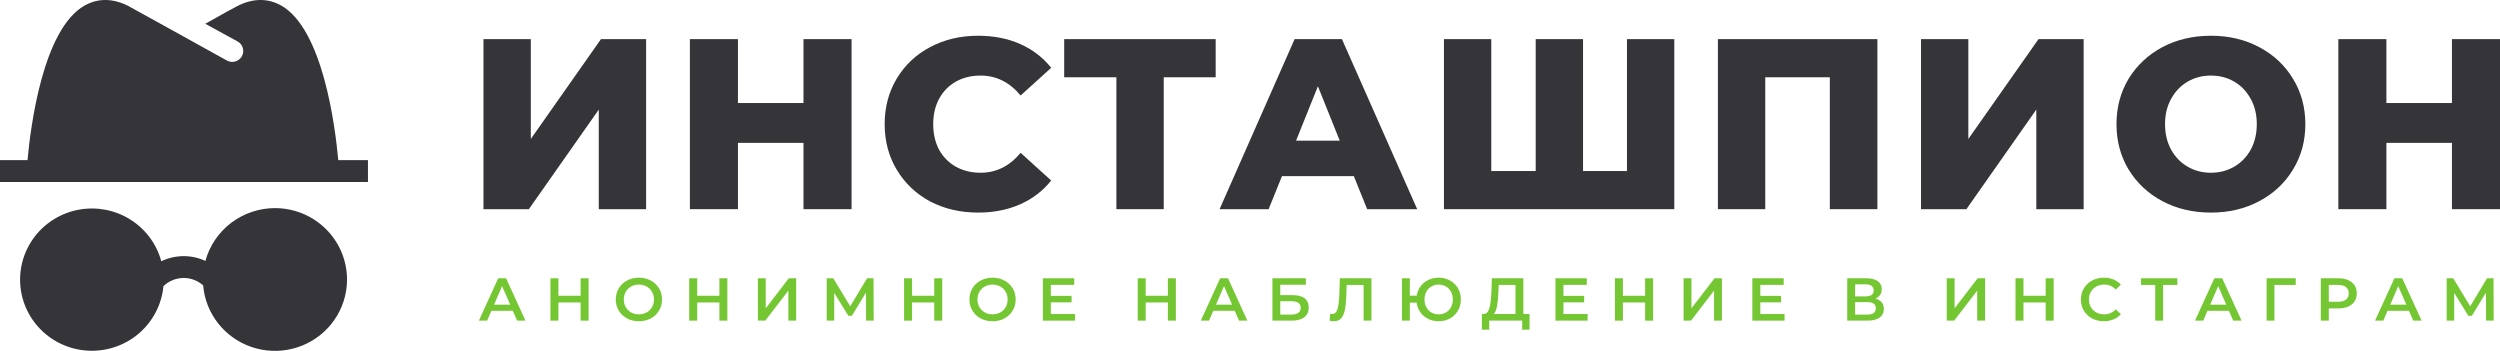 <svg width="342" height="48" viewBox="0 0 342 48" fill="none" xmlns="http://www.w3.org/2000/svg">
<path d="M50.337 24.898V21.906L46.275 21.906C45.857 17.304 44.181 4.014 38.478 0.763C37.235 0.05 35.196 -0.524 32.573 0.773C32.085 1.017 30.575 1.85 28.083 3.251L32.499 5.67C32.674 5.766 32.827 5.895 32.951 6.049C33.075 6.204 33.166 6.381 33.22 6.571C33.274 6.761 33.29 6.96 33.266 7.156C33.242 7.351 33.179 7.541 33.081 7.712C32.885 8.055 32.56 8.308 32.176 8.414C31.793 8.52 31.383 8.471 31.036 8.279C27.471 6.302 17.816 0.948 17.467 0.773C14.845 -0.524 12.806 0.05 11.562 0.763C5.859 4.014 4.183 17.304 3.765 21.906H0V24.898H50.337Z" fill="#343439"/>
<path d="M31.622 30.487C33.341 29.181 35.446 28.472 37.612 28.469C39.528 28.468 41.401 29.02 43.005 30.057C44.608 31.095 45.872 32.572 46.642 34.309C47.412 36.047 47.654 37.968 47.339 39.84C47.025 41.711 46.166 43.451 44.869 44.847C43.572 46.243 41.893 47.235 40.037 47.701C38.18 48.167 36.227 48.087 34.415 47.471C32.604 46.855 31.013 45.73 29.837 44.233C28.66 42.736 27.95 40.931 27.791 39.041C27.041 38.37 26.061 38.007 25.051 38.028C24.041 38.048 23.077 38.45 22.355 39.15C22.129 41.572 20.995 43.823 19.178 45.458C17.36 47.094 14.99 47.996 12.535 47.986C10.079 47.977 7.716 47.057 5.911 45.408C4.106 43.759 2.99 41.5 2.783 39.076C2.575 36.652 3.292 34.239 4.791 32.313C6.29 30.386 8.463 29.085 10.882 28.667C13.3 28.248 15.79 28.742 17.859 30.051C19.929 31.36 21.429 33.389 22.063 35.739C23.002 35.287 24.031 35.048 25.076 35.04C26.12 35.032 27.153 35.256 28.099 35.694C28.664 33.623 29.902 31.793 31.622 30.487Z" fill="#343439"/>
<path d="M70.154 42.521H67.218L66.639 43.862H65.514L68.157 38.069H69.231L71.882 43.862H70.741L70.154 42.521ZM69.793 41.677L68.686 39.145L67.587 41.677H69.793Z" fill="#74C733"/>
<path d="M80.518 38.069V43.862H79.427V41.379H76.39V43.862H75.3V38.069H76.39V40.461H79.427V38.069H80.518Z" fill="#74C733"/>
<path d="M87.4 43.945C86.802 43.945 86.262 43.818 85.781 43.564C85.3 43.305 84.923 42.949 84.649 42.497C84.375 42.039 84.237 41.528 84.237 40.965C84.237 40.403 84.375 39.895 84.649 39.443C84.923 38.985 85.3 38.629 85.781 38.375C86.262 38.116 86.802 37.986 87.4 37.986C87.999 37.986 88.539 38.116 89.02 38.375C89.501 38.629 89.878 38.982 90.152 39.434C90.426 39.887 90.563 40.397 90.563 40.965C90.563 41.534 90.426 42.044 90.152 42.497C89.878 42.949 89.501 43.305 89.02 43.564C88.539 43.818 87.999 43.945 87.4 43.945ZM87.4 43.001C87.792 43.001 88.144 42.916 88.457 42.745C88.771 42.568 89.017 42.325 89.196 42.017C89.375 41.702 89.464 41.352 89.464 40.965C89.464 40.579 89.375 40.232 89.196 39.923C89.017 39.608 88.771 39.365 88.457 39.194C88.144 39.018 87.792 38.93 87.4 38.93C87.009 38.93 86.656 39.018 86.343 39.194C86.03 39.365 85.784 39.608 85.605 39.923C85.426 40.232 85.337 40.579 85.337 40.965C85.337 41.352 85.426 41.702 85.605 42.017C85.784 42.325 86.03 42.568 86.343 42.745C86.656 42.916 87.009 43.001 87.4 43.001Z" fill="#74C733"/>
<path d="M99.504 38.069V43.862H98.414V41.379H95.377V43.862H94.286V38.069H95.377V40.461H98.414V38.069H99.504Z" fill="#74C733"/>
<path d="M103.677 38.069H104.751V42.182L107.905 38.069H108.92V43.862H107.847V39.757L104.692 43.862H103.677V38.069Z" fill="#74C733"/>
<path d="M118.478 43.862L118.47 40.022L116.54 43.2H116.054L114.124 40.072V43.862H113.092V38.069H113.99L116.314 41.901L118.613 38.069H119.502L119.519 43.862H118.478Z" fill="#74C733"/>
<path d="M128.897 38.069V43.862H127.807V41.379H124.77V43.862H123.679V38.069H124.77V40.461H127.807V38.069H128.897Z" fill="#74C733"/>
<path d="M135.78 43.945C135.181 43.945 134.642 43.818 134.161 43.564C133.68 43.305 133.302 42.949 133.028 42.497C132.754 42.039 132.617 41.528 132.617 40.965C132.617 40.403 132.754 39.895 133.028 39.443C133.302 38.985 133.68 38.629 134.161 38.375C134.642 38.116 135.181 37.986 135.78 37.986C136.378 37.986 136.918 38.116 137.399 38.375C137.88 38.629 138.258 38.982 138.532 39.434C138.806 39.887 138.943 40.397 138.943 40.965C138.943 41.534 138.806 42.044 138.532 42.497C138.258 42.949 137.88 43.305 137.399 43.564C136.918 43.818 136.378 43.945 135.78 43.945ZM135.78 43.001C136.171 43.001 136.524 42.916 136.837 42.745C137.15 42.568 137.396 42.325 137.575 42.017C137.754 41.702 137.844 41.352 137.844 40.965C137.844 40.579 137.754 40.232 137.575 39.923C137.396 39.608 137.15 39.365 136.837 39.194C136.524 39.018 136.171 38.93 135.78 38.93C135.388 38.93 135.036 39.018 134.723 39.194C134.41 39.365 134.163 39.608 133.984 39.923C133.805 40.232 133.716 40.579 133.716 40.965C133.716 41.352 133.805 41.702 133.984 42.017C134.163 42.325 134.41 42.568 134.723 42.745C135.036 42.916 135.388 43.001 135.78 43.001Z" fill="#74C733"/>
<path d="M147.07 42.96V43.862H142.665V38.069H146.952V38.971H143.756V40.477H146.592V41.363H143.756V42.96H147.07Z" fill="#74C733"/>
<path d="M160.856 38.069V43.862H159.766V41.379H156.729V43.862H155.638V38.069H156.729V40.461H159.766V38.069H160.856Z" fill="#74C733"/>
<path d="M168.913 42.521H165.977L165.398 43.862H164.274L166.917 38.069H167.991L170.642 43.862H169.501L168.913 42.521ZM168.553 41.677L167.445 39.145L166.346 41.677H168.553Z" fill="#74C733"/>
<path d="M174.068 38.069H178.64V38.955H175.141V40.378H176.878C177.583 40.378 178.117 40.524 178.48 40.817C178.85 41.103 179.034 41.52 179.034 42.066C179.034 42.64 178.833 43.084 178.43 43.399C178.027 43.708 177.454 43.862 176.71 43.862H174.068V38.069ZM176.652 43.035C177.071 43.035 177.39 42.955 177.608 42.794C177.826 42.635 177.935 42.403 177.935 42.099C177.935 41.503 177.507 41.206 176.652 41.206H175.141V43.035H176.652Z" fill="#74C733"/>
<path d="M187.615 38.069V43.862H186.541V38.979H184.225L184.175 40.428C184.147 41.239 184.08 41.898 183.974 42.406C183.867 42.908 183.697 43.291 183.462 43.556C183.227 43.815 182.903 43.945 182.489 43.945C182.343 43.945 182.145 43.917 181.893 43.862L181.969 42.927C182.041 42.949 182.125 42.96 182.22 42.96C182.561 42.96 182.802 42.761 182.942 42.364C183.087 41.961 183.177 41.33 183.21 40.469L183.294 38.069H187.615Z" fill="#74C733"/>
<path d="M196.809 37.986C197.385 37.986 197.903 38.116 198.361 38.375C198.825 38.629 199.189 38.982 199.452 39.434C199.715 39.887 199.846 40.397 199.846 40.965C199.846 41.534 199.715 42.044 199.452 42.497C199.189 42.949 198.825 43.305 198.361 43.564C197.903 43.818 197.385 43.945 196.809 43.945C196.283 43.945 195.802 43.837 195.366 43.622C194.935 43.407 194.58 43.106 194.301 42.72C194.027 42.334 193.856 41.895 193.789 41.404H192.866V43.862H191.792V38.069H192.866V40.444H193.806C193.884 39.964 194.06 39.539 194.334 39.17C194.614 38.794 194.966 38.505 195.391 38.301C195.822 38.091 196.295 37.986 196.809 37.986ZM196.809 43.001C197.173 43.001 197.503 42.916 197.799 42.745C198.096 42.574 198.328 42.334 198.495 42.025C198.663 41.716 198.747 41.363 198.747 40.965C198.747 40.568 198.663 40.215 198.495 39.906C198.328 39.597 198.096 39.357 197.799 39.186C197.503 39.015 197.173 38.93 196.809 38.93C196.446 38.93 196.116 39.015 195.819 39.186C195.528 39.357 195.296 39.597 195.123 39.906C194.955 40.215 194.871 40.568 194.871 40.965C194.871 41.363 194.955 41.716 195.123 42.025C195.296 42.334 195.528 42.574 195.819 42.745C196.116 42.916 196.446 43.001 196.809 43.001Z" fill="#74C733"/>
<path d="M209.242 42.952V45.095H208.235V43.862H203.73V45.095H202.715L202.723 42.952H202.975C203.344 42.935 203.601 42.668 203.747 42.149C203.898 41.625 203.99 40.877 204.023 39.906L204.091 38.069H208.394V42.952H209.242ZM204.98 40.005C204.952 40.756 204.89 41.382 204.795 41.884C204.7 42.381 204.549 42.737 204.342 42.952H207.321V38.979H205.022L204.98 40.005Z" fill="#74C733"/>
<path d="M217.19 42.96V43.862H212.786V38.069H217.073V38.971H213.876V40.477H216.712V41.363H213.876V42.96H217.19Z" fill="#74C733"/>
<path d="M226.141 38.069V43.862H225.051V41.379H222.013V43.862H220.923V38.069H222.013V40.461H225.051V38.069H226.141Z" fill="#74C733"/>
<path d="M230.314 38.069H231.388V42.182L234.542 38.069H235.557V43.862H234.483V39.757L231.329 43.862H230.314V38.069Z" fill="#74C733"/>
<path d="M244.125 42.96V43.862H239.721V38.069H244.008V38.971H240.811V40.477H243.647V41.363H240.811V42.96H244.125Z" fill="#74C733"/>
<path d="M256.561 40.85C256.936 40.949 257.221 41.12 257.417 41.363C257.613 41.6 257.71 41.898 257.71 42.257C257.71 42.764 257.52 43.159 257.14 43.44C256.76 43.721 256.209 43.862 255.487 43.862H252.702V38.069H255.328C255.988 38.069 256.502 38.199 256.871 38.458C257.241 38.717 257.425 39.084 257.425 39.559C257.425 39.862 257.35 40.124 257.199 40.345C257.053 40.566 256.841 40.734 256.561 40.85ZM253.776 40.543H255.236C255.588 40.543 255.856 40.474 256.041 40.337C256.225 40.199 256.318 39.995 256.318 39.724C256.318 39.454 256.225 39.25 256.041 39.112C255.856 38.968 255.588 38.897 255.236 38.897H253.776V40.543ZM255.454 43.035C256.225 43.035 256.611 42.748 256.611 42.174C256.611 41.611 256.225 41.33 255.454 41.33H253.776V43.035H255.454Z" fill="#74C733"/>
<path d="M266.314 38.069H267.388V42.182L270.542 38.069H271.557V43.862H270.483V39.757L267.329 43.862H266.314V38.069Z" fill="#74C733"/>
<path d="M280.939 38.069V43.862H279.848V41.379H276.811V43.862H275.721V38.069H276.811V40.461H279.848V38.069H280.939Z" fill="#74C733"/>
<path d="M287.805 43.945C287.212 43.945 286.675 43.818 286.194 43.564C285.718 43.305 285.344 42.949 285.07 42.497C284.801 42.044 284.667 41.534 284.667 40.965C284.667 40.397 284.804 39.887 285.078 39.434C285.352 38.982 285.727 38.629 286.202 38.375C286.683 38.116 287.22 37.986 287.813 37.986C288.294 37.986 288.733 38.069 289.13 38.234C289.527 38.4 289.863 38.64 290.137 38.955L289.432 39.608C289.007 39.156 288.484 38.93 287.863 38.93C287.461 38.93 287.1 39.018 286.781 39.194C286.462 39.365 286.213 39.605 286.034 39.914C285.855 40.223 285.766 40.574 285.766 40.965C285.766 41.357 285.855 41.708 286.034 42.017C286.213 42.325 286.462 42.568 286.781 42.745C287.1 42.916 287.461 43.001 287.863 43.001C288.484 43.001 289.007 42.772 289.432 42.315L290.137 42.977C289.863 43.291 289.524 43.531 289.122 43.697C288.725 43.862 288.286 43.945 287.805 43.945Z" fill="#74C733"/>
<path d="M297.863 38.979H295.916V43.862H294.834V38.979H292.896V38.069H297.863V38.979Z" fill="#74C733"/>
<path d="M304.918 42.521H301.982L301.403 43.862H300.279L302.921 38.069H303.995L306.646 43.862H305.505L304.918 42.521ZM304.557 41.677L303.45 39.145L302.351 41.677H304.557Z" fill="#74C733"/>
<path d="M314.049 38.979H311.138L311.146 43.862H310.072V38.069H314.057L314.049 38.979Z" fill="#74C733"/>
<path d="M319.904 38.069C320.413 38.069 320.855 38.152 321.23 38.317C321.61 38.483 321.901 38.72 322.103 39.029C322.304 39.338 322.405 39.705 322.405 40.13C322.405 40.549 322.304 40.916 322.103 41.23C321.901 41.539 321.61 41.777 321.23 41.942C320.855 42.108 320.413 42.19 319.904 42.19H318.579V43.862H317.488V38.069H319.904ZM319.854 41.28C320.33 41.28 320.69 41.181 320.936 40.982C321.182 40.783 321.306 40.499 321.306 40.13C321.306 39.76 321.182 39.476 320.936 39.277C320.69 39.079 320.33 38.979 319.854 38.979H318.579V41.28H319.854Z" fill="#74C733"/>
<path d="M329.551 42.521H326.615L326.036 43.862H324.912L327.554 38.069H328.628L331.279 43.862H330.138L329.551 42.521ZM329.19 41.677L328.083 39.145L326.984 41.677H329.19Z" fill="#74C733"/>
<path d="M340.091 43.862L340.083 40.022L338.153 43.2H337.667L335.737 40.072V43.862H334.705V38.069H335.603L337.927 41.901L340.226 38.069H341.115L341.132 43.862H340.091Z" fill="#74C733"/>
<path d="M66.139 5.354H72.615V19.012L82.212 5.354H88.388V28.615H81.913V14.991L72.349 28.615H66.139V5.354Z" fill="#343439"/>
<path d="M116.493 5.354V28.615H109.917V19.543H100.951V28.615H94.376V5.354H100.951V14.094H109.917V5.354H116.493Z" fill="#343439"/>
<path d="M133.807 29.081C131.372 29.081 129.18 28.571 127.232 27.552C125.306 26.511 123.79 25.071 122.683 23.232C121.576 21.393 121.022 19.311 121.022 16.985C121.022 14.659 121.576 12.576 122.683 10.737C123.79 8.898 125.306 7.47 127.232 6.45C129.18 5.409 131.372 4.889 133.807 4.889C135.933 4.889 137.848 5.265 139.552 6.018C141.257 6.772 142.674 7.857 143.803 9.275L139.619 13.063C138.113 11.247 136.287 10.338 134.139 10.338C132.878 10.338 131.748 10.615 130.752 11.169C129.778 11.723 129.014 12.509 128.461 13.529C127.93 14.525 127.664 15.678 127.664 16.985C127.664 18.292 127.93 19.455 128.461 20.474C129.014 21.471 129.778 22.246 130.752 22.8C131.748 23.354 132.878 23.631 134.139 23.631C136.287 23.631 138.113 22.723 139.619 20.906L143.803 24.694C142.674 26.112 141.257 27.198 139.552 27.951C137.848 28.704 135.933 29.081 133.807 29.081Z" fill="#343439"/>
<path d="M166.304 10.571H159.198V28.615H152.722V10.571H145.582V5.354H166.304V10.571Z" fill="#343439"/>
<path d="M185.203 24.096H175.374L173.547 28.615H166.839L177.101 5.354H183.576L193.871 28.615H187.03L185.203 24.096ZM183.277 19.244L180.289 11.801L177.3 19.244H183.277Z" fill="#343439"/>
<path d="M229.045 5.354V28.615H197.531V5.354H204.006V23.398H210.083V5.354H216.559V23.398H222.569V5.354H229.045Z" fill="#343439"/>
<path d="M256.828 5.354V28.615H250.319V10.571H241.486V28.615H235.01V5.354H256.828Z" fill="#343439"/>
<path d="M262.793 5.354H269.269V19.012L278.866 5.354H285.043V28.615H278.567V14.991L269.003 28.615H262.793V5.354Z" fill="#343439"/>
<path d="M302.454 29.081C299.996 29.081 297.783 28.56 295.812 27.519C293.864 26.477 292.325 25.038 291.196 23.199C290.089 21.36 289.536 19.289 289.536 16.985C289.536 14.681 290.089 12.609 291.196 10.771C292.325 8.932 293.864 7.492 295.812 6.45C297.783 5.409 299.996 4.889 302.454 4.889C304.911 4.889 307.114 5.409 309.062 6.45C311.033 7.492 312.571 8.932 313.678 10.771C314.807 12.609 315.372 14.681 315.372 16.985C315.372 19.289 314.807 21.36 313.678 23.199C312.571 25.038 311.033 26.477 309.062 27.519C307.114 28.56 304.911 29.081 302.454 29.081ZM302.454 23.631C303.627 23.631 304.69 23.354 305.642 22.8C306.594 22.246 307.346 21.471 307.9 20.474C308.453 19.455 308.73 18.292 308.73 16.985C308.73 15.678 308.453 14.525 307.9 13.529C307.346 12.509 306.594 11.723 305.642 11.169C304.69 10.615 303.627 10.338 302.454 10.338C301.28 10.338 300.218 10.615 299.266 11.169C298.314 11.723 297.561 12.509 297.008 13.529C296.454 14.525 296.178 15.678 296.178 16.985C296.178 18.292 296.454 19.455 297.008 20.474C297.561 21.471 298.314 22.246 299.266 22.8C300.218 23.354 301.28 23.631 302.454 23.631Z" fill="#343439"/>
<path d="M342 5.354V28.615H335.425V19.543H326.459V28.615H319.884V5.354H326.459V14.094H335.425V5.354H342Z" fill="#343439"/>
</svg>
